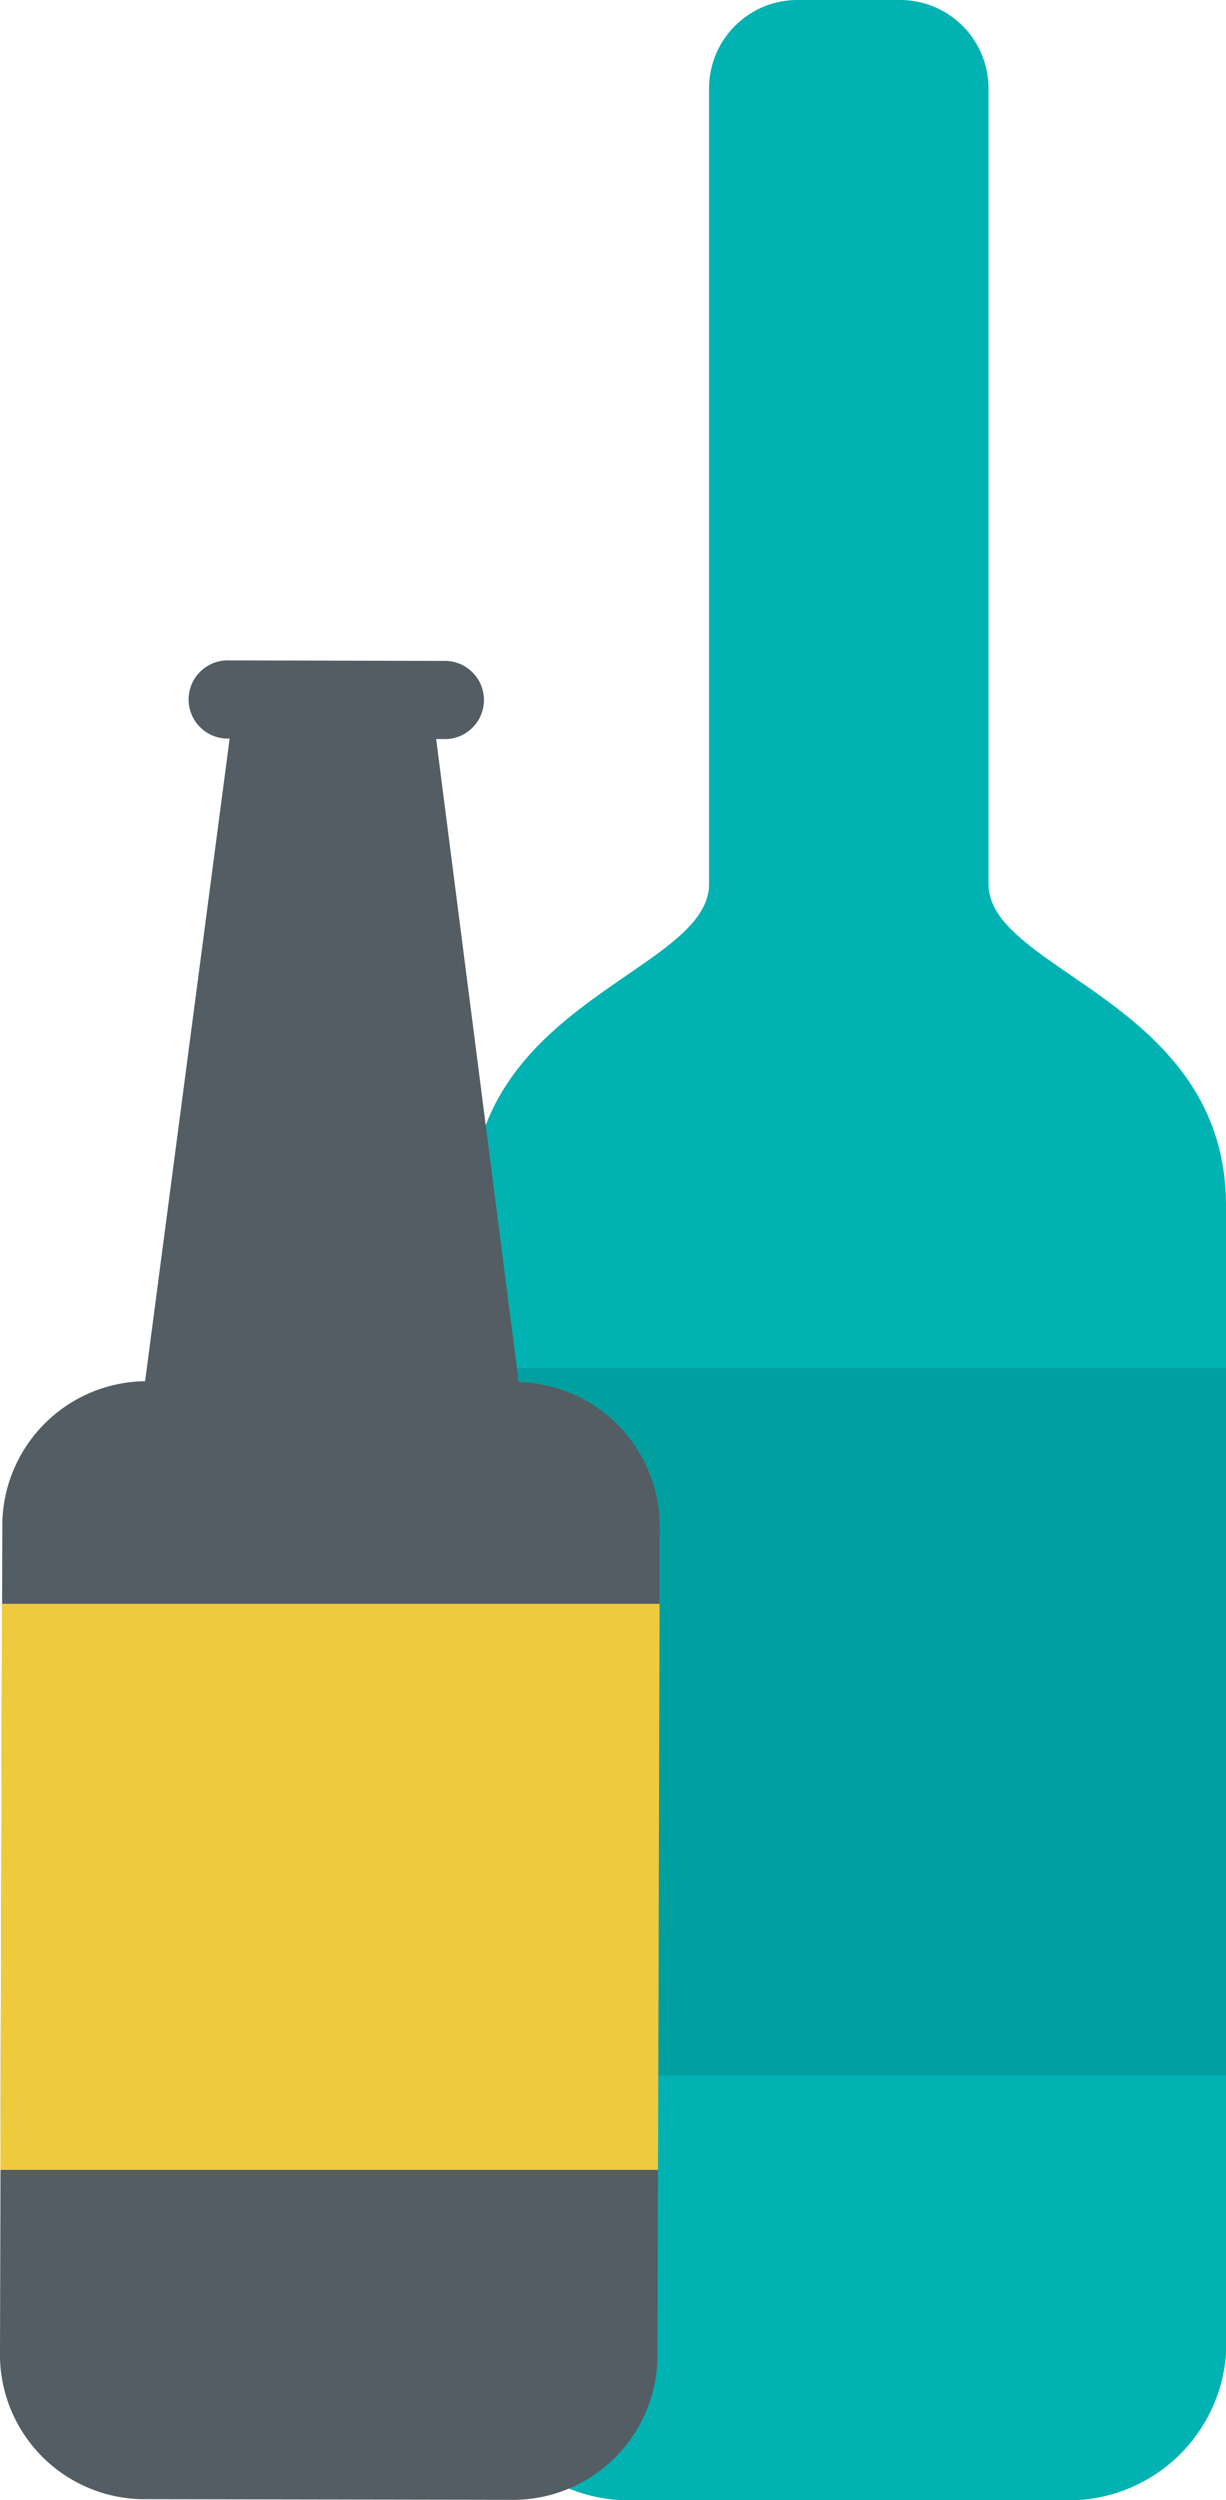 <svg id="_4" data-name="4" xmlns="http://www.w3.org/2000/svg" width="26" height="53" viewBox="0 0 26 53">
<defs>
    <style>
      .cls-1 {
        fill: #00b2b2;
      }

      .cls-1, .cls-3, .cls-4 {
        fill-rule: evenodd;
      }

      .cls-2 {
        fill: #00a0a0;
      }

      .cls-3 {
        fill: #535d63;
      }

      .cls-4 {
        fill: #eeca3c;
      }
    </style>
  </defs>
  <path class="cls-1" d="M10,49.9A3.345,3.345,0,0,0,13.147,53h9.706A3.345,3.345,0,0,0,26,49.9V25.559c0-4.34-5.037-4.96-5.037-6.82V1.86A1.875,1.875,0,0,0,19.074,0H16.926a1.875,1.875,0,0,0-1.889,1.86V18.74c0,1.86-5.037,2.48-5.037,6.82V49.9Z"/>
  <rect class="cls-2" x="10" y="29" width="16" height="15"/>
  <path class="cls-3" d="M11,29.3L9.25,15.668H9.463a0.829,0.829,0,0,0,0-1.657L4.8,14a0.829,0.829,0,0,0,0,1.657H4.87L3.077,29.281H3.049a3.069,3.069,0,0,0-3,3.128L0,49.843a3.069,3.069,0,0,0,2.993,3.138l7.95,0.014a3.067,3.067,0,0,0,3-3.128l0.047-17.433A3.067,3.067,0,0,0,11,29.3Z"/>
  <path class="cls-4" d="M13.955,46H0.009L0.042,34H13.988Z"/>
</svg>
